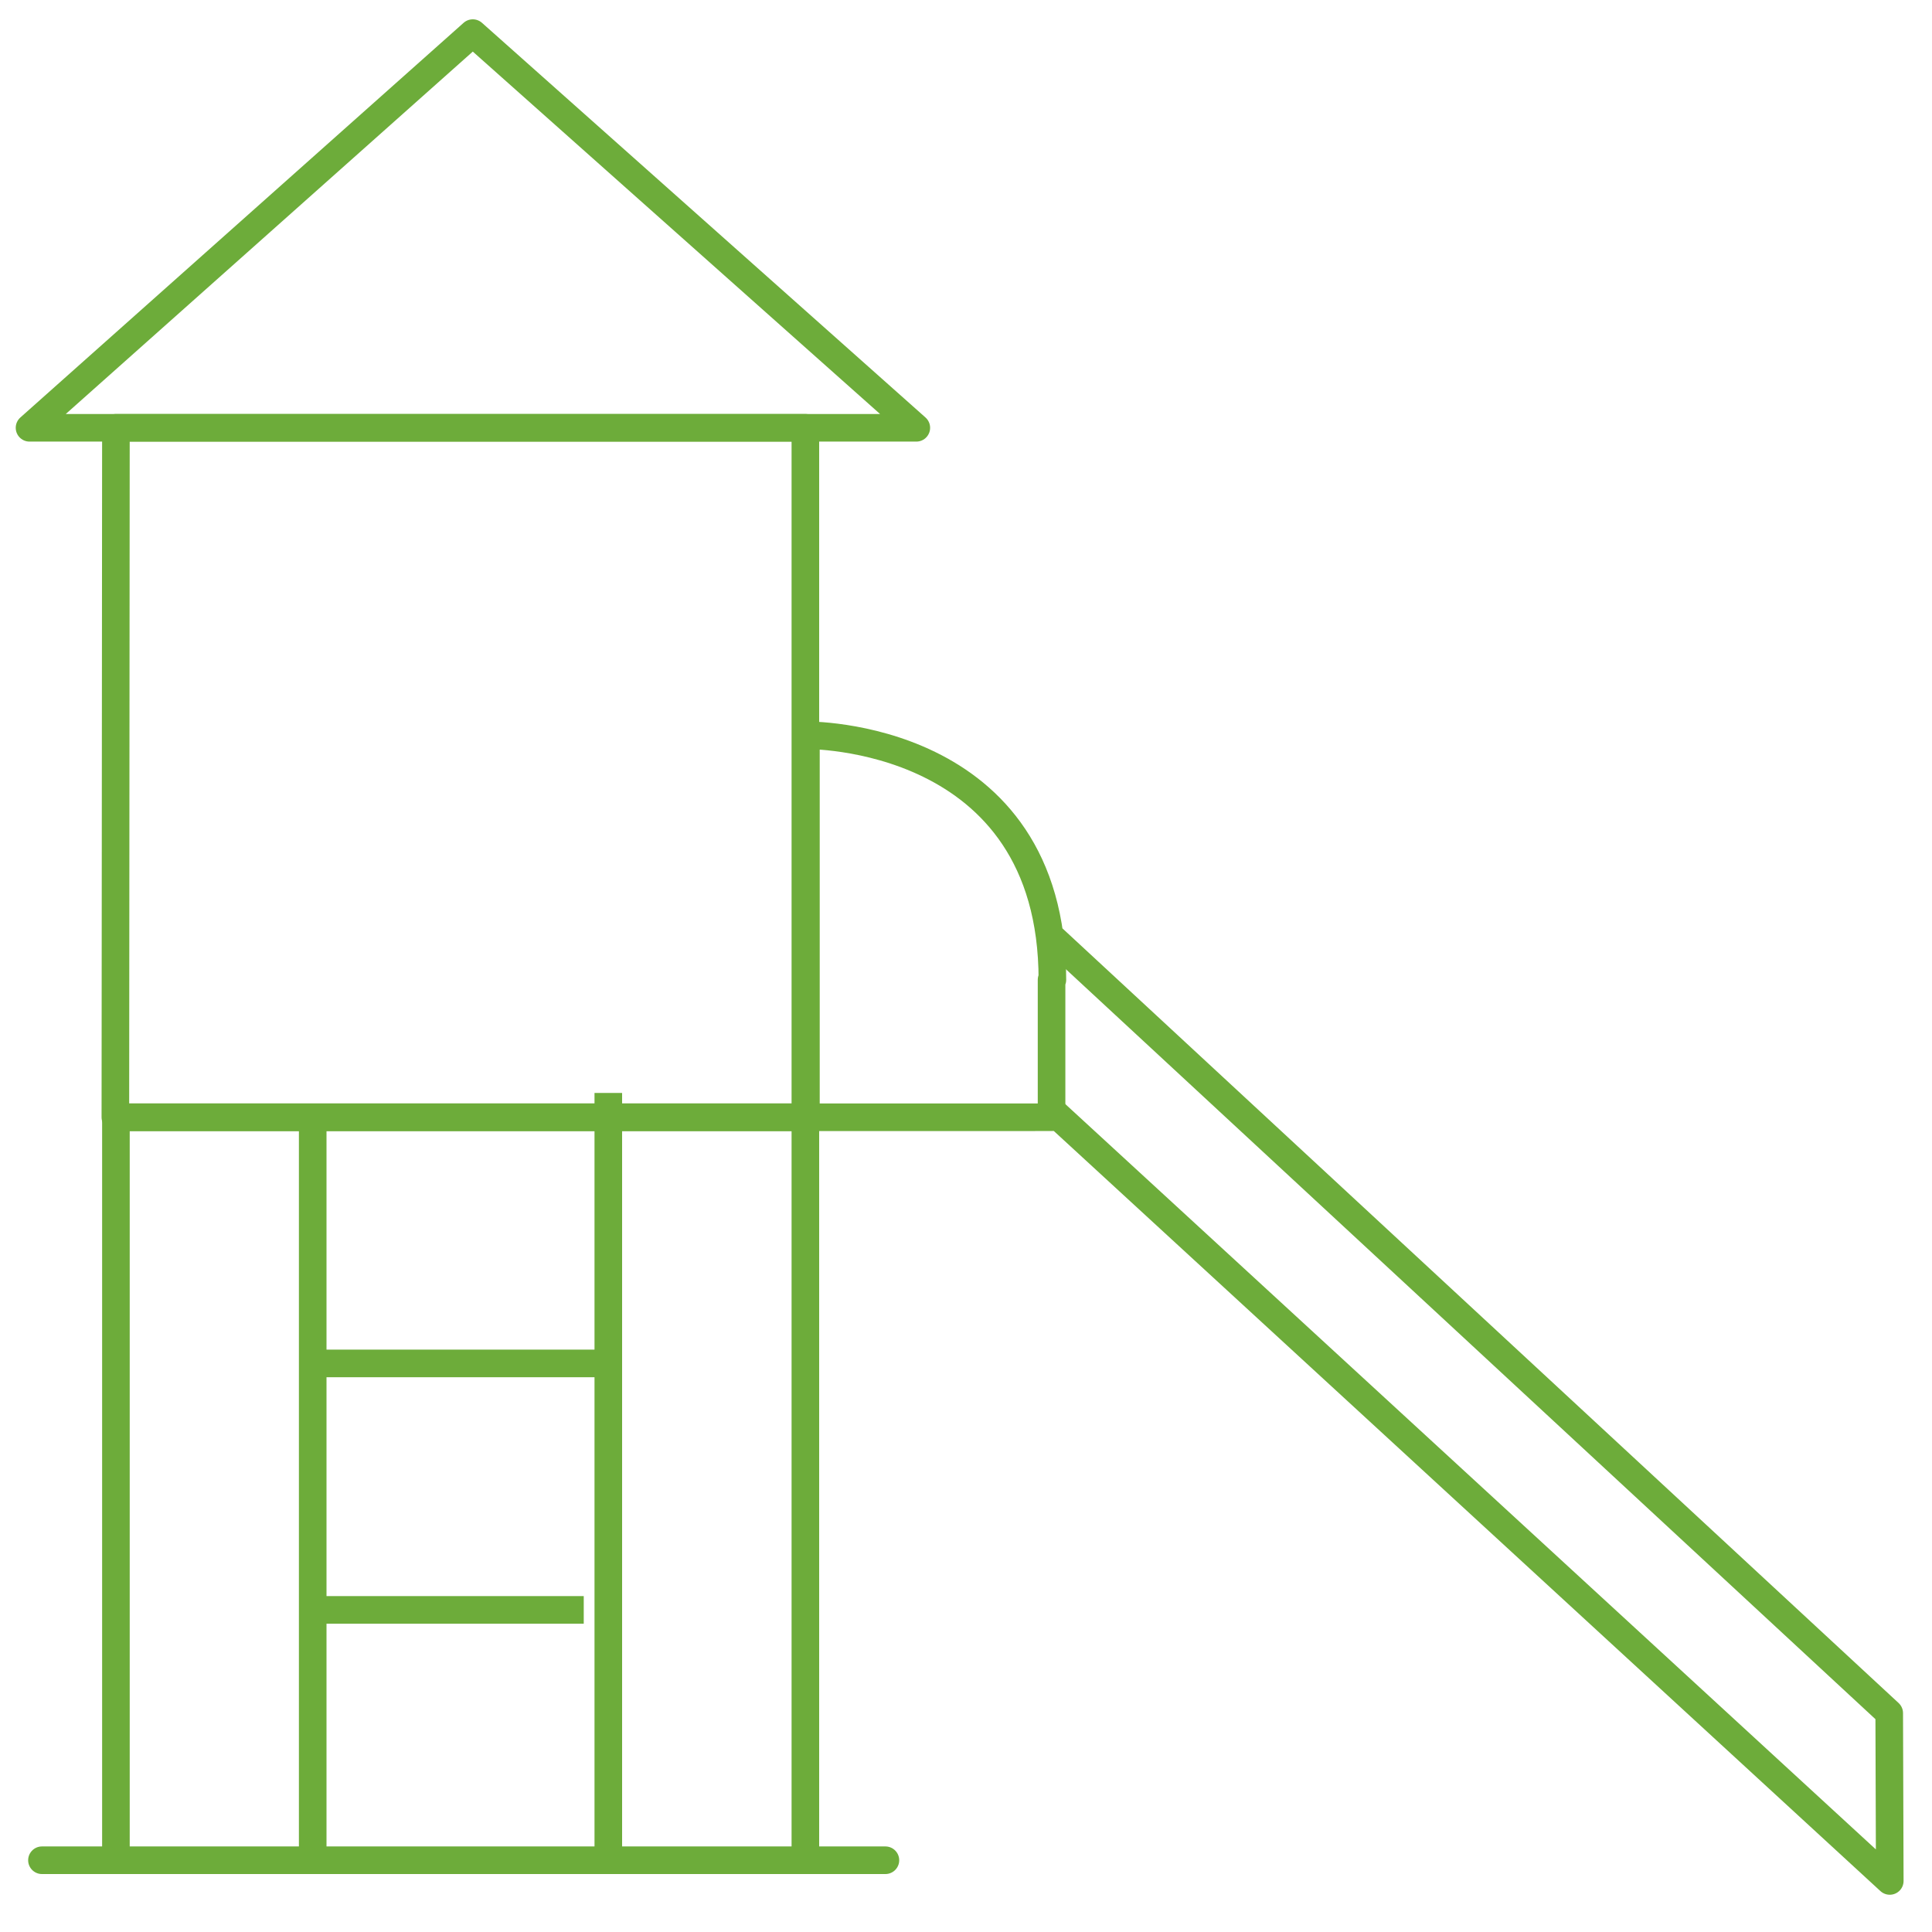 <svg xmlns="http://www.w3.org/2000/svg" width="70" height="70" viewBox="0 0 70 70"><g><g><g><g><g fill="none" stroke="#6dac3a" stroke-miterlimit="10" stroke-linejoin="round"><path d="M4.2 15.5h24.98v24.98h-25z"/><path d="M17.13 1.2L33.2 15.5H1.07z"/><path d="M38.1 35.5v4.98H29.2V26.64s8.93-.14 8.93 8.86z"/><path d="M32.08 67.4H1.52" stroke-linecap="round"/><path d="M38.15 34l30.3 28.07.02 6.08-30.32-27.88"/><g><path d="M4.2 67.4V40.48h24.98V67.4"/><g><path d="M11.33 40.48V67.4"/><path d="M22.04 39.6v27.8"/></g><path d="M11.33 49.4h10.7"/><path d="M11.33 58.33h9.82"/></g></g></g></g></g></g></svg>